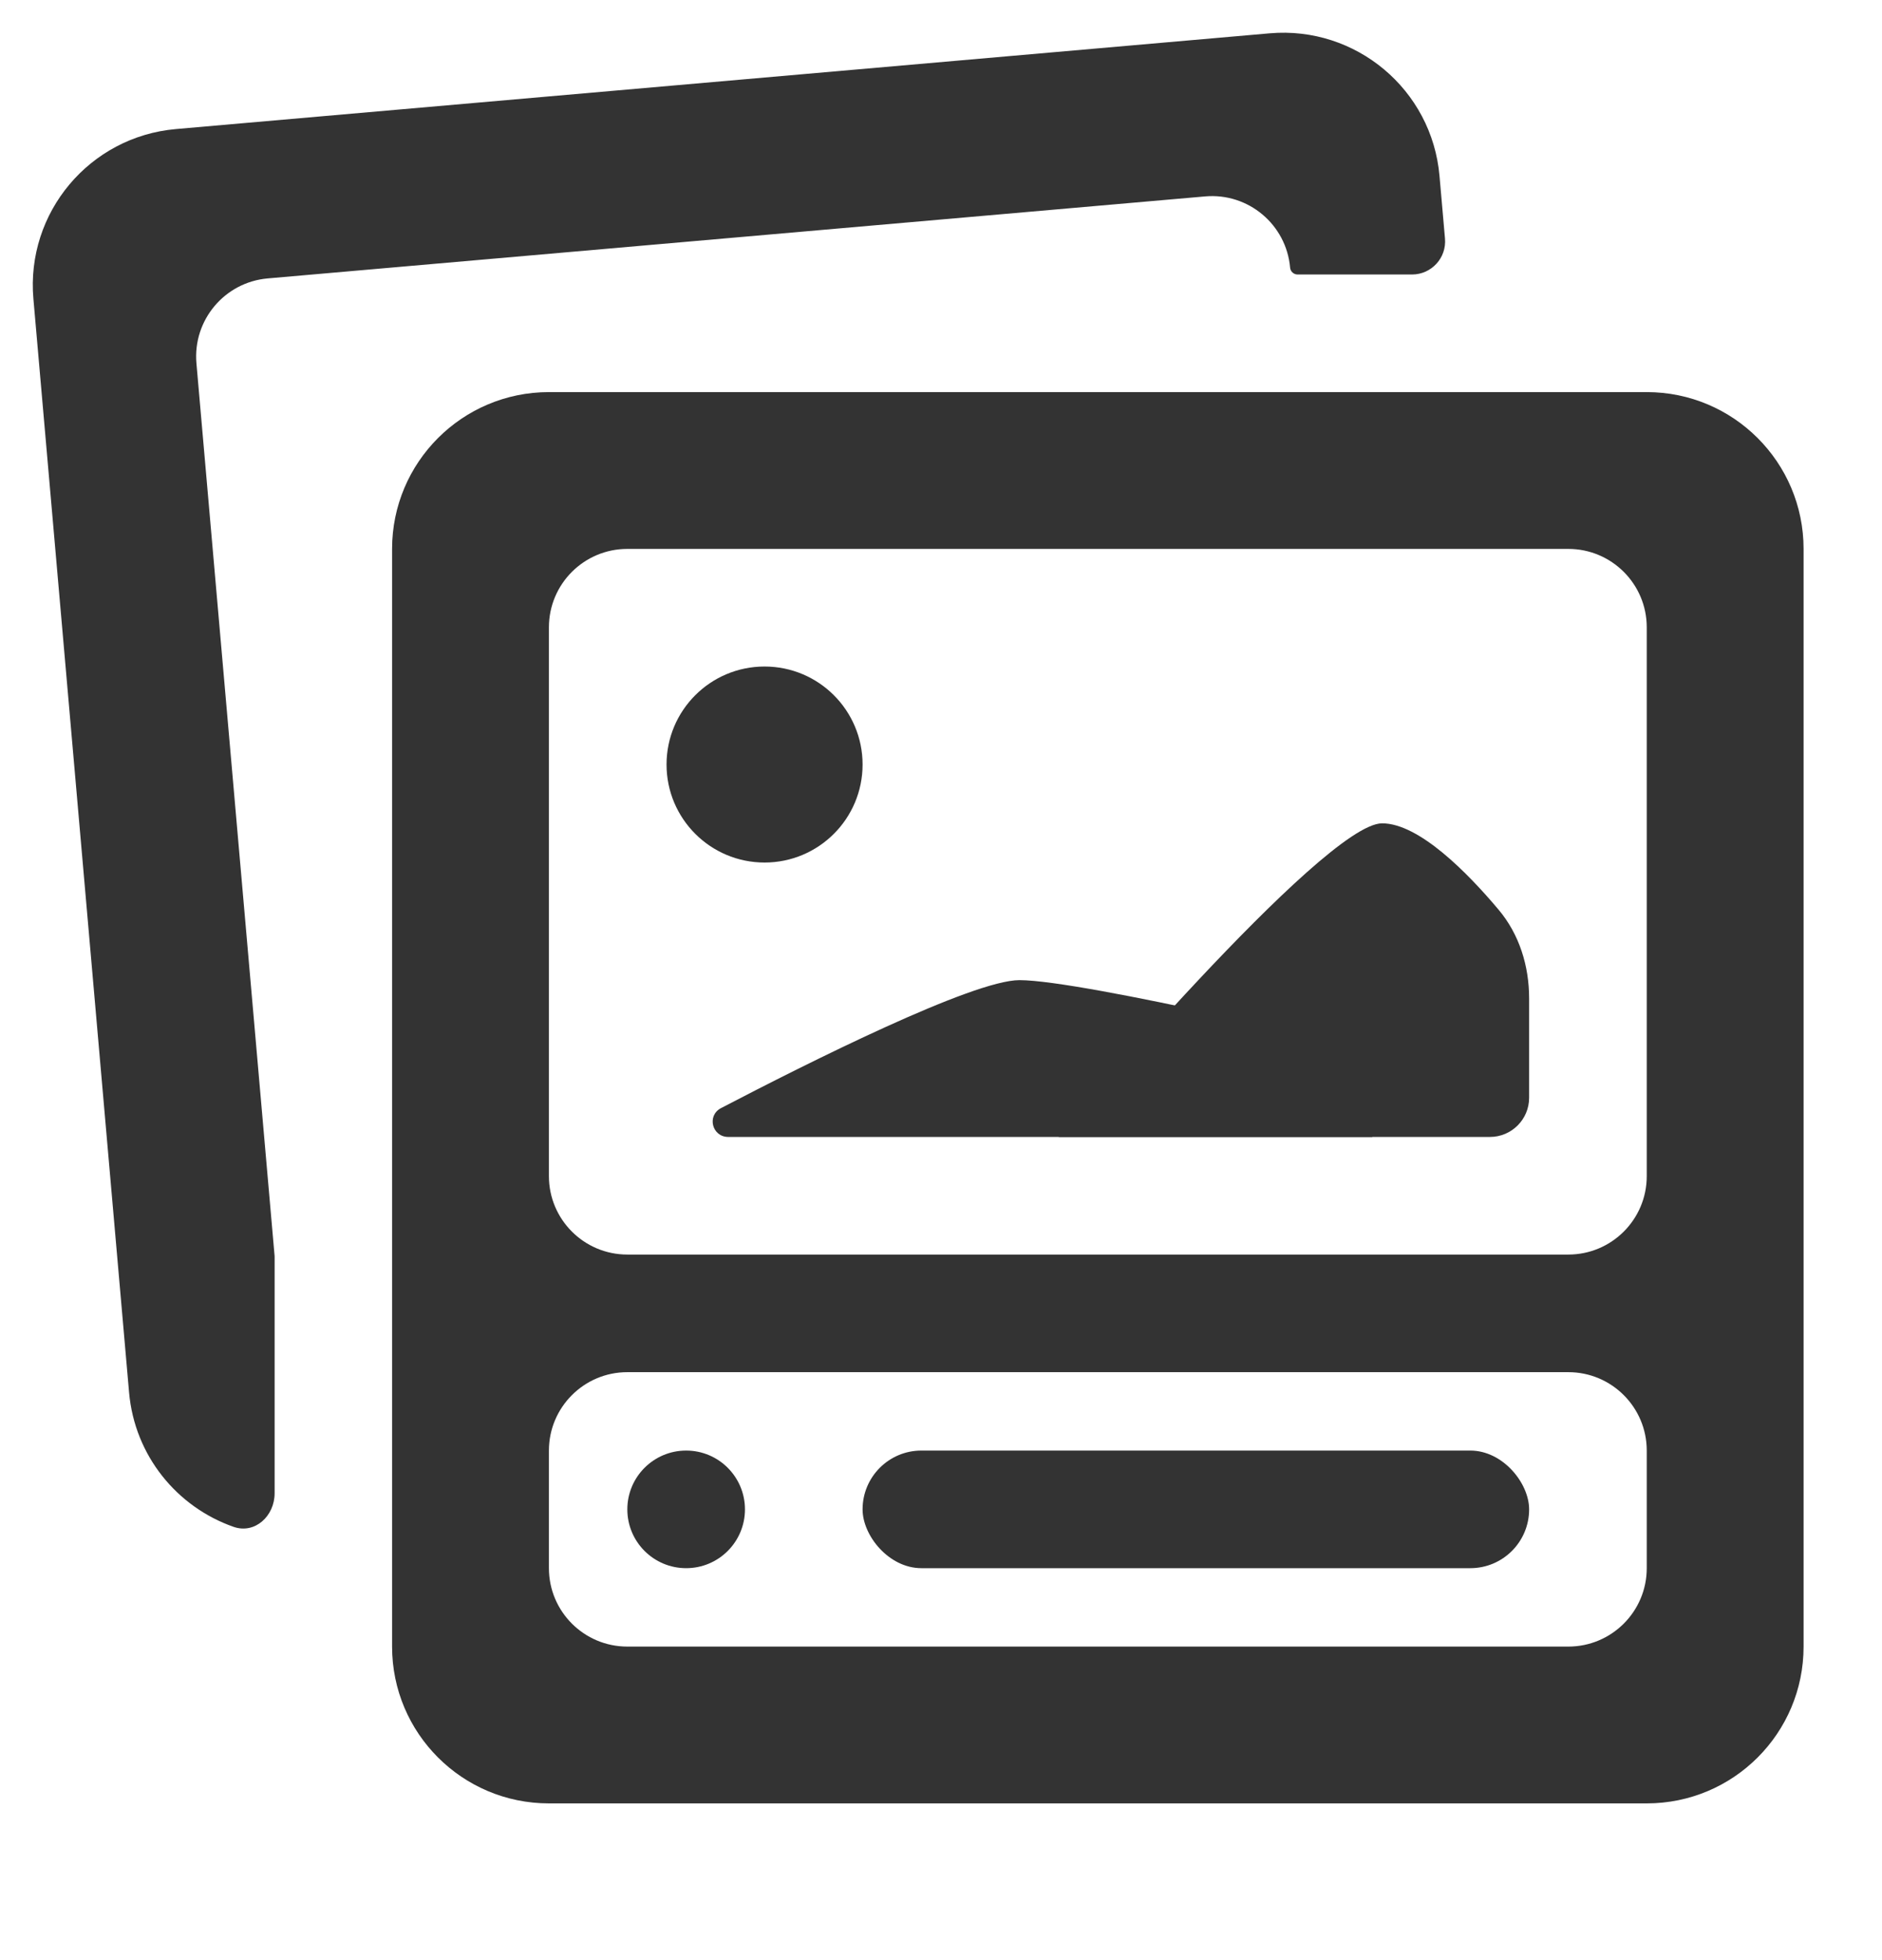 <svg width="24" height="25" viewBox="0 0 24 25" fill="none" xmlns="http://www.w3.org/2000/svg">
<path d="M0.426 3.812C0.329 2.712 1.143 1.742 2.244 1.646L16.191 0.425C17.291 0.329 18.261 1.143 18.357 2.243L18.427 3.042C18.449 3.289 18.254 3.501 18.007 3.501H16.547C16.498 3.501 16.456 3.463 16.452 3.414C16.404 2.864 15.919 2.457 15.369 2.505L3.414 3.551C2.864 3.599 2.457 4.084 2.505 4.634L3.502 16.022L3.502 19.046C3.502 19.335 3.252 19.569 2.979 19.474C2.259 19.222 1.717 18.568 1.646 17.759L0.426 3.812Z" fill="#333333"/>
<path fill-rule="evenodd" clip-rule="evenodd" d="M7 5.001C5.895 5.001 5 5.897 5 7.001V21.001C5 22.106 5.895 23.001 7 23.001L21 23.001C22.105 23.001 23 22.106 23 21.001V7.001C23 5.897 22.105 5.001 21 5.001H7ZM7 8.001C7 7.449 7.448 7.001 8 7.001H20C20.552 7.001 21 7.449 21 8.001V15.001C21 15.553 20.552 16.001 20 16.001H8C7.448 16.001 7 15.553 7 15.001V8.001ZM8 17.501C7.448 17.501 7 17.949 7 18.501V20.001C7 20.553 7.448 21.001 8 21.001H20C20.552 21.001 21 20.553 21 20.001V18.501C21 17.949 20.552 17.501 20 17.501H8Z" fill="#333333"/>
<circle cx="9.75" cy="9.751" r="1.25" fill="#333333"/>
<circle cx="8.75" cy="19.251" r="0.75" fill="#333333"/>
<path d="M9.287 14.501C9.08 14.501 9.011 14.229 9.195 14.133C10.303 13.555 12.406 12.501 13 12.501C13.818 12.501 17.5 13.39 17.5 13.39V14.501H9.287Z" fill="#333333"/>
<path d="M13.5 14.501C13.5 14.501 16.875 10.501 17.625 10.501C18.096 10.501 18.716 11.133 19.111 11.603C19.376 11.918 19.5 12.322 19.5 12.734V14.001C19.5 14.277 19.276 14.501 19 14.501L13.5 14.501Z" fill="#333333"/>
<rect x="11" y="18.501" width="8.5" height="1.5" rx="0.75" fill="#333333"/>
</svg>
